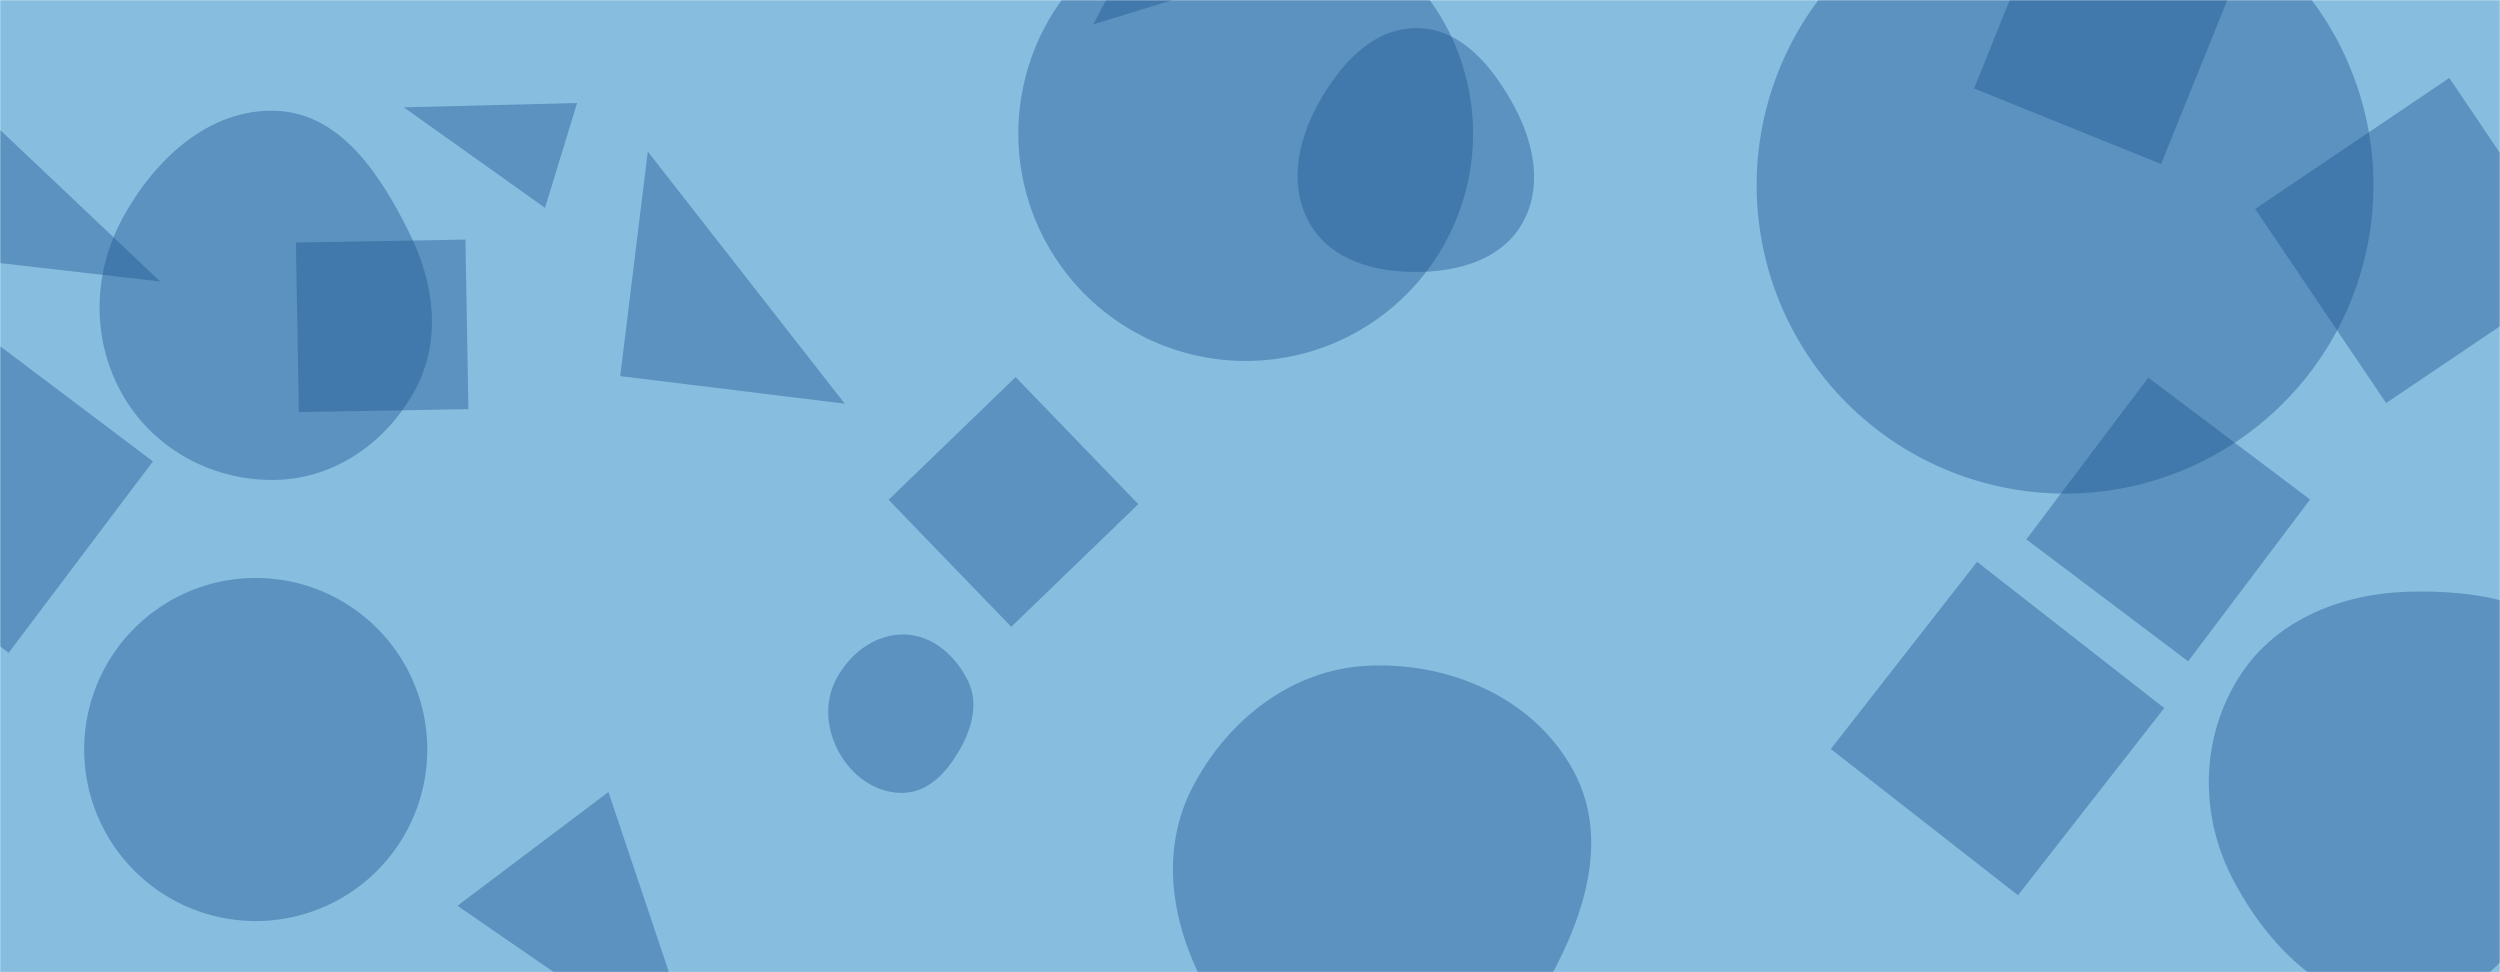 <svg xmlns="http://www.w3.org/2000/svg" version="1.1" xmlns:xlink="http://www.w3.org/1999/xlink" xmlns:svgjs="http://svgjs.dev/svgjs" width="1440" height="560" preserveAspectRatio="none" viewBox="0 0 1440 560">
    <g mask="url(&quot;#SvgjsMask1060&quot;)" fill="none">
        <rect width="1440" height="560" x="0" y="0" fill="rgba(135, 189, 223, 1)"></rect>
        <path d="M1138.781 323.611L1054.543 431.43 1162.362 515.667 1246.599 407.848z" fill="rgba(28, 83, 142, 0.4)" class="triangle-float2"></path>
        <path d="M313.941 119.727L332.408 59.326 232.573 61.827z" fill="rgba(28, 83, 142, 0.4)" class="triangle-float3"></path>
        <path d="M788.406,646.617C833.434,647.35,866.089,609.264,888.781,570.365C911.705,531.069,927.978,484.34,906.457,444.258C884.012,402.455,835.809,381.378,788.406,383.42C744.289,385.32,707.002,414.483,686.746,453.721C668.117,489.806,674.606,531.26,693.54,567.186C714.149,606.292,744.208,645.897,788.406,646.617" fill="rgba(28, 83, 142, 0.4)" class="triangle-float2"></path>
        <path d="M520.772,456.675C535.094,456.099,545.422,444.633,552.574,432.211C559.707,419.822,563.857,405.431,557.708,392.525C550.672,377.756,537.129,365.736,520.772,365.461C504.025,365.179,489.419,376.423,481.62,391.246C474.335,405.092,476.171,421.536,484.205,434.962C492.007,448,505.59,457.286,520.772,456.675" fill="rgba(28, 83, 142, 0.4)" class="triangle-float2"></path>
        <path d="M268.093 138.001L170.439 139.705 172.143 237.36 269.797 235.655z" fill="rgba(28, 83, 142, 0.4)" class="triangle-float2"></path>
        <path d="M-13.982 61.536L-53.099 145.423 92.29 162.155z" fill="rgba(28, 83, 142, 0.4)" class="triangle-float2"></path>
        <path d="M1137.039 50.958L1244.78 94.488 1288.311-13.253 1180.569-56.784z" fill="rgba(28, 83, 142, 0.4)" class="triangle-float1"></path>
        <path d="M1260.372 380.908L1330.601 287.711 1237.404 217.482 1167.175 310.679z" fill="rgba(28, 83, 142, 0.4)" class="triangle-float1"></path>
        <path d="M357.248 216.64L486.576 232.52 373.127 87.312z" fill="rgba(28, 83, 142, 0.4)" class="triangle-float1"></path>
        <path d="M48.49 431.71 a98.81 98.81 0 1 0 197.62 0 a98.81 98.81 0 1 0 -197.62 0z" fill="rgba(28, 83, 142, 0.4)" class="triangle-float2"></path>
        <path d="M159.562,276.414C193.581,275.443,223.184,254.241,239.267,224.248C254.481,195.876,250.148,163.032,235.822,134.201C219.326,101.003,196.593,65.543,159.562,63.842C120.568,62.051,88.47,92.137,70.118,126.589C52.908,158.896,52.798,197.607,71.562,229.037C89.865,259.695,123.871,277.433,159.562,276.414" fill="rgba(28, 83, 142, 0.4)" class="triangle-float3"></path>
        <path d="M1011.84 106.68 a177.63 177.63 0 1 0 355.26 0 a177.63 177.63 0 1 0 -355.26 0z" fill="rgba(28, 83, 142, 0.4)" class="triangle-float1"></path>
        <path d="M1374.408 232.156L1486.233 156.73 1410.806 44.906 1298.982 120.332z" fill="rgba(28, 83, 142, 0.4)" class="triangle-float1"></path>
        <path d="M-105.306 292.931L4.976 376.034 88.079 265.753-22.203 182.65z" fill="rgba(28, 83, 142, 0.4)" class="triangle-float3"></path>
        <path d="M582.487 361.048L655.66 290.386 584.997 217.212 511.824 287.875z" fill="rgba(28, 83, 142, 0.4)" class="triangle-float1"></path>
        <path d="M669.373-60.659L629.655 14.038 744.07-20.942z" fill="rgba(28, 83, 142, 0.4)" class="triangle-float2"></path>
        <path d="M1386.75,580.141C1429.961,578.848,1456.529,537.993,1477.65,500.274C1498.107,463.741,1517.003,420.938,1496.264,384.565C1475.398,347.969,1428.855,339.486,1386.75,340.85C1347.434,342.124,1309.373,357.711,1288.875,391.285C1267.509,426.28,1267.044,469.609,1285.91,506.013C1306.484,545.711,1342.057,581.479,1386.75,580.141" fill="rgba(28, 83, 142, 0.4)" class="triangle-float1"></path>
        <path d="M816.061,156.646C839.693,156.568,864.245,149.745,876.362,129.456C888.735,108.736,883.914,83.316,872.574,62.013C860.358,39.065,842.058,16.322,816.061,16.175C789.896,16.027,770.8,38.312,758.429,61.368C746.846,82.956,742.382,108.897,755.062,129.859C767.38,150.224,792.26,156.725,816.061,156.646" fill="rgba(28, 83, 142, 0.4)" class="triangle-float2"></path>
        <path d="M350.446 456.202L263.501 521.72 405.25 619.379z" fill="rgba(28, 83, 142, 0.4)" class="triangle-float1"></path>
        <path d="M586.57 76.95 a130.96 130.96 0 1 0 261.92 0 a130.96 130.96 0 1 0 -261.92 0z" fill="rgba(28, 83, 142, 0.4)" class="triangle-float2"></path>
    </g>
    <defs>
        <mask id="SvgjsMask1060">
            <rect width="1440" height="560" fill="#ffffff"></rect>
        </mask>
        <style>
            @keyframes float1 {
                    0%{transform: translate(0, 0)}
                    50%{transform: translate(-10px, 0)}
                    100%{transform: translate(0, 0)}
                }

                .triangle-float1 {
                    animation: float1 5s infinite;
                }

                @keyframes float2 {
                    0%{transform: translate(0, 0)}
                    50%{transform: translate(-5px, -5px)}
                    100%{transform: translate(0, 0)}
                }

                .triangle-float2 {
                    animation: float2 4s infinite;
                }

                @keyframes float3 {
                    0%{transform: translate(0, 0)}
                    50%{transform: translate(0, -10px)}
                    100%{transform: translate(0, 0)}
                }

                .triangle-float3 {
                    animation: float3 6s infinite;
                }
        </style>
    </defs>
</svg>